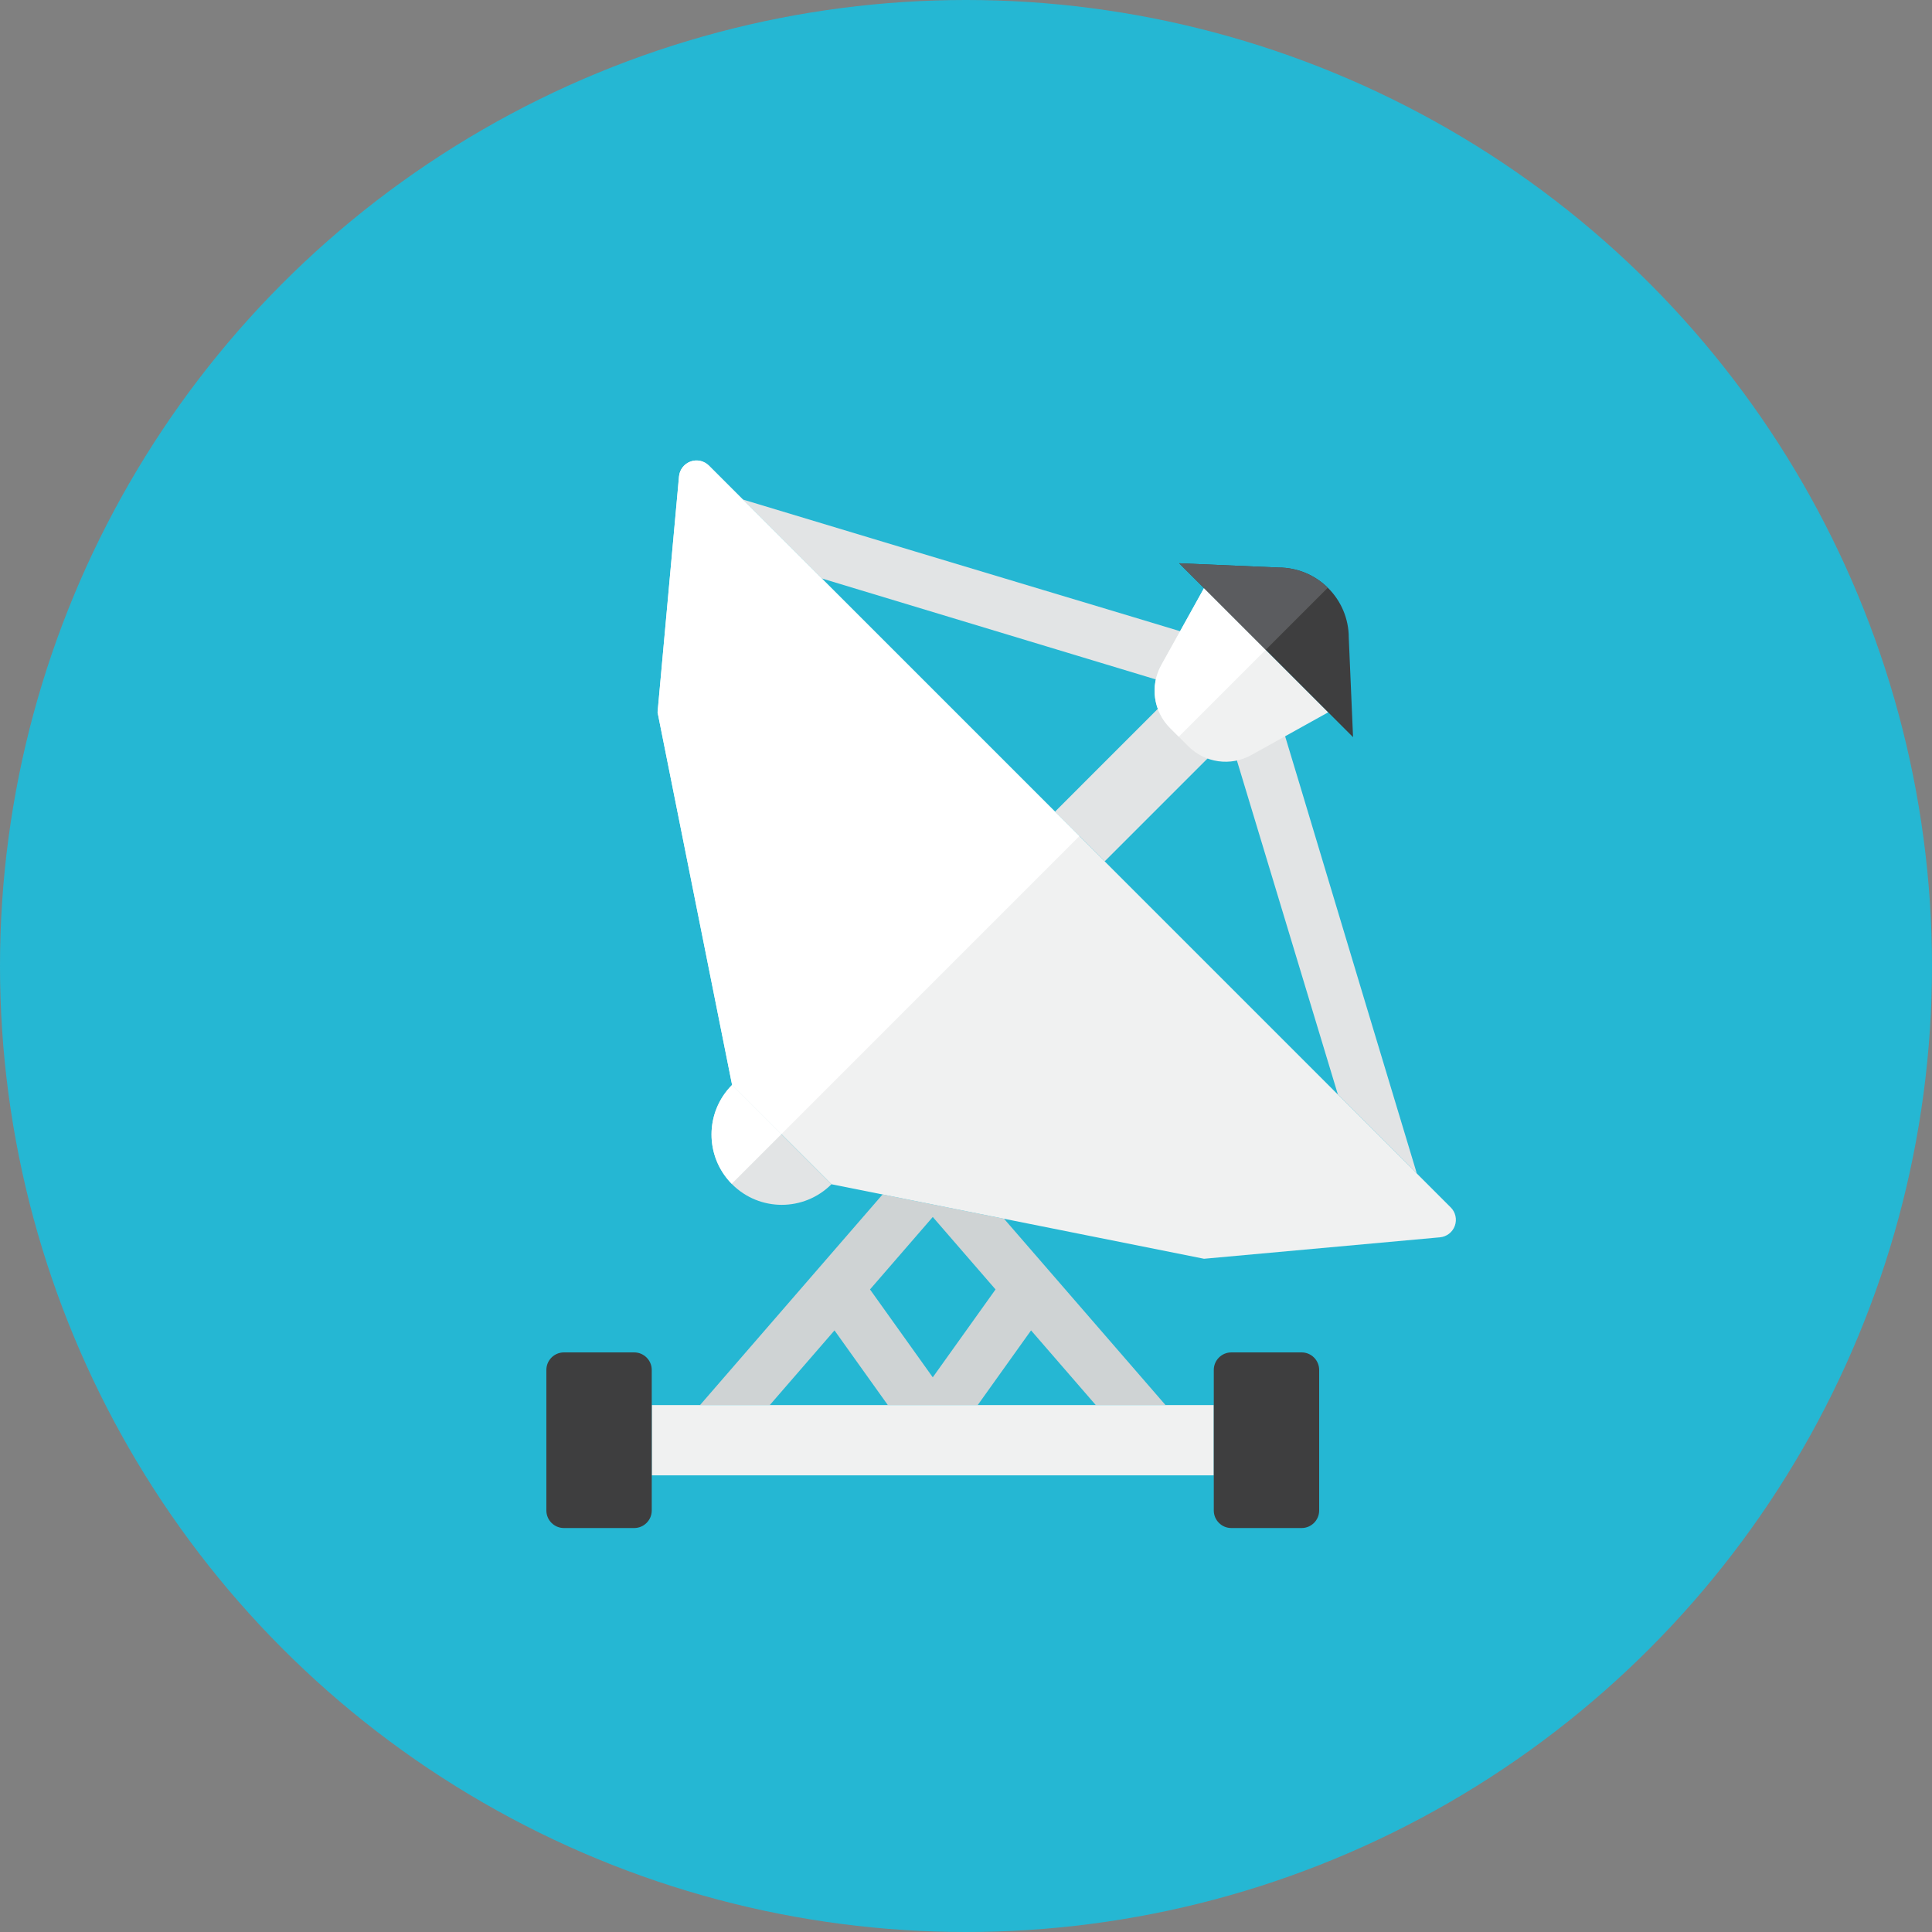 <?xml version="1.0" encoding="iso-8859-1"?>
<!-- Generator: Adobe Illustrator 17.1.0, SVG Export Plug-In . SVG Version: 6.00 Build 0)  -->
<!DOCTYPE svg PUBLIC "-//W3C//DTD SVG 1.0//EN" "http://www.w3.org/TR/2001/REC-SVG-20010904/DTD/svg10.dtd">
<svg version="1.0" xmlns="http://www.w3.org/2000/svg" xmlns:xlink="http://www.w3.org/1999/xlink" x="0px" y="0px" width="110px"
	 height="110px" viewBox="0 0 110 110" style="enable-background:new 0 0 110 110;" xml:space="preserve">
<rect x="0" y="0" width="110" height="110" fill="#808080" stroke="none"/>
<g id="Artboard">
</g>
<g id="Multicolor">
	<circle style="fill:#25B7D3;" cx="55" cy="55" r="55"/>
	<g>
		<path style="fill:#E2E4E5;" d="M46.786,32.933l20.395,6.166l-7.114,7.115l2.828,2.828l7.115-7.115l6.166,20.396l4.493,4.493
			c-8.979-29.718-8.594-28.86-9.052-29.315c-0.46-0.47,0.372-0.088-29.324-9.061L46.786,32.933z"/>
		<path style="fill:#CFD3D4;" d="M50.249,68.008L39.856,80h3.971l3.686-4.253L50.55,80h5.116l3.038-4.253L62.39,80h3.971
			l-9.194-10.608L50.249,68.008z M53.108,78.419l-3.574-5.004l3.574-4.125l3.574,4.125L53.108,78.419z"/>
		<g>
			<path style="fill:#F0F1F1;" d="M82.599,68.745c0.274,0.274,0.365,0.683,0.233,1.048c-0.132,0.365-0.463,0.62-0.85,0.655
				l-13.43,1.221l-21.213-4.243l-5.657-5.657l-4.243-21.213l1.221-13.43c0.035-0.386,0.291-0.718,0.655-0.85
				c0.365-0.132,0.773-0.041,1.048,0.233L82.599,68.745z"/>
		</g>
		<rect x="37.108" y="80" style="fill:#F0F1F1;" width="32" height="4"/>
		<path style="fill:#3E3E3F;" d="M37.108,78c0-0.552-0.448-1-1-1h-4c-0.552,0-1,0.448-1,1v8c0,0.552,0.448,1,1,1h4
			c0.552,0,1-0.448,1-1V78z"/>
		<path style="fill:#3E3E3F;" d="M75.108,78c0-0.552-0.448-1-1-1h-4c-0.552,0-1,0.448-1,1v8c0,0.552,0.448,1,1,1h4
			c0.552,0,1-0.448,1-1V78z"/>
		<path style="fill:#F0F1F1;" d="M66.617,41.449c-0.947-0.947-1.152-2.407-0.501-3.578l2.437-4.386l7.071,7.071l-4.386,2.437
			c-1.171,0.65-2.631,0.446-3.578-0.501L66.617,41.449z"/>
		<path style="fill:#E2E4E5;" d="M47.339,67.426c-1.563,1.563-4.094,1.563-5.657,0s-1.563-4.094,0-5.657L47.339,67.426z"/>
		<path style="fill:#3E3E3F;" d="M67.138,32.071l9.899,9.899l-0.243-5.657c0-2.209-1.791-4-4-4L67.138,32.071z"/>
		<path style="fill:#FFFFFF;" d="M41.682,61.77c-1.555,1.555-1.56,4.066-0.021,5.631l2.826-2.826L41.682,61.77z"/>
		<path style="fill:#FFFFFF;" d="M40.363,26.51c-0.274-0.274-0.683-0.365-1.047-0.233s-0.621,0.463-0.656,0.85l-1.221,13.43
			l4.243,21.213l2.805,2.805l16.97-16.971L40.363,26.51z"/>
		<path style="fill:#FFFFFF;" d="M68.552,33.485l-2.437,4.386c-0.65,1.171-0.446,2.631,0.501,3.578l0.498,0.498l4.95-4.95
			L68.552,33.485z"/>
		<path style="fill:#5B5C5F;" d="M67.138,32.071l4.926,4.926l3.533-3.533c-0.722-0.71-1.71-1.15-2.802-1.15L67.138,32.071z"/>
	</g>
</g>
</svg>
